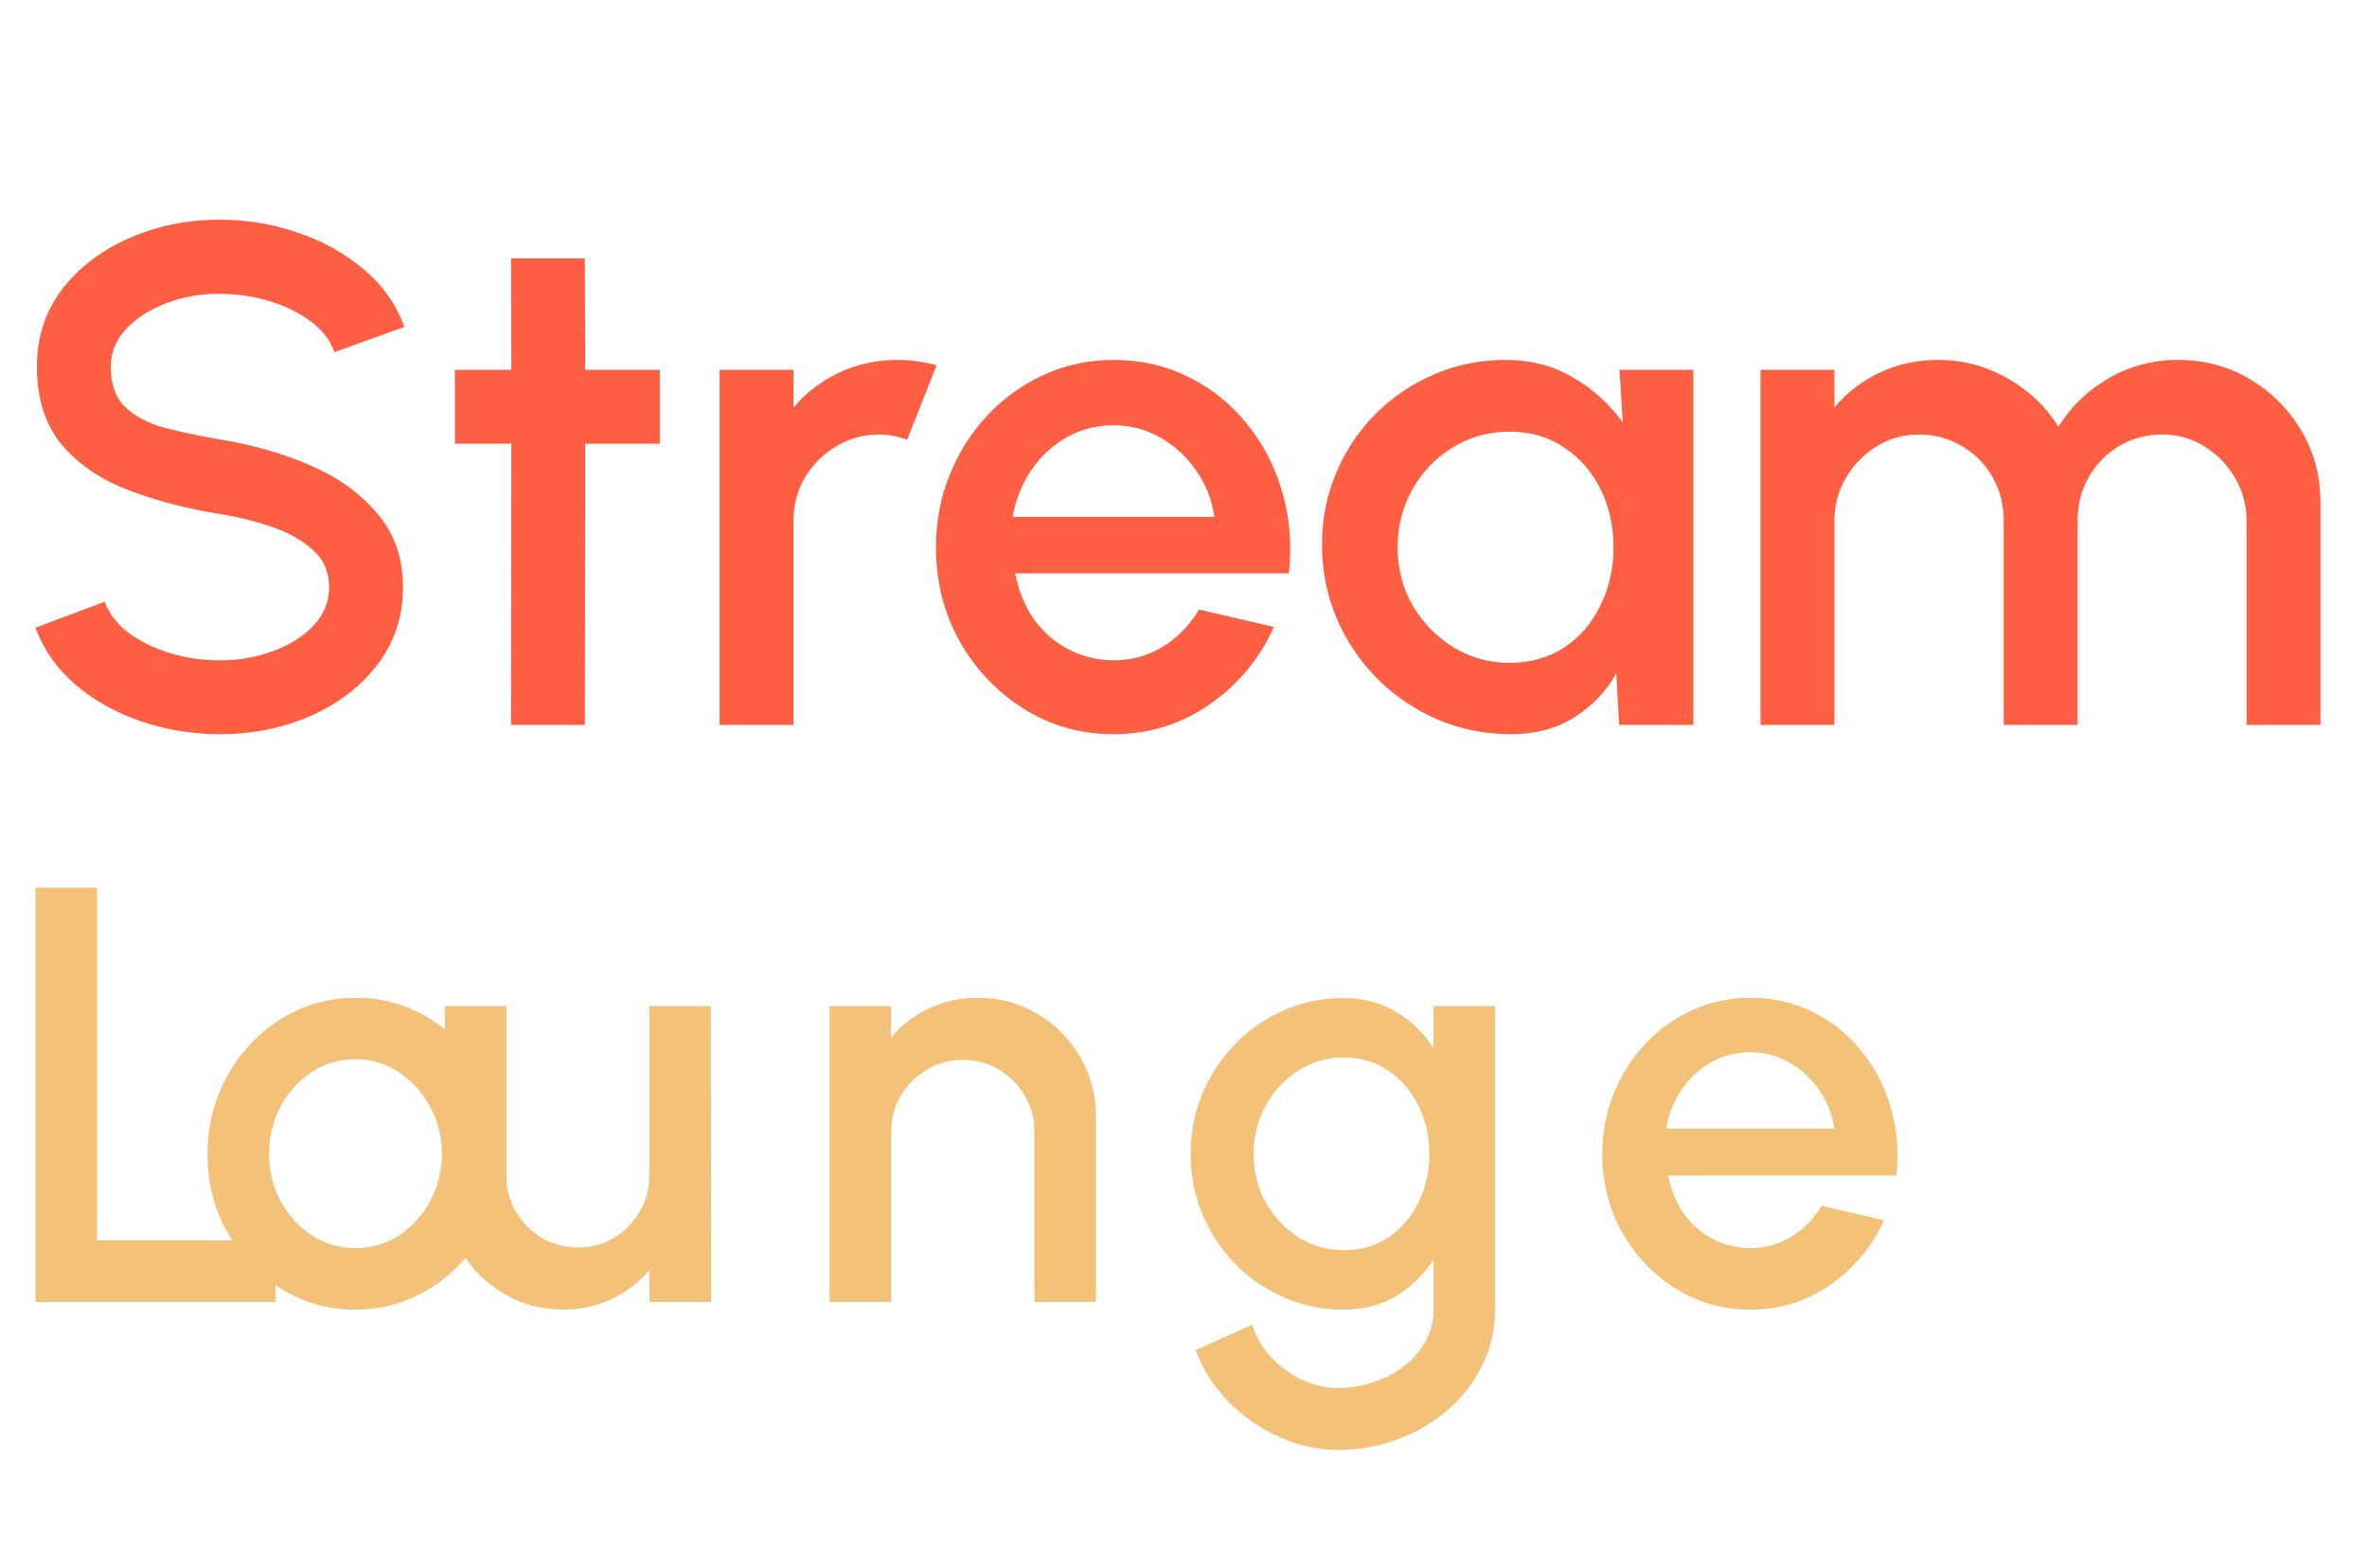 <svg width="160" height="106" viewBox="0 0 160 106" fill="none" xmlns="http://www.w3.org/2000/svg">
<path d="M14.856 49.624C13.016 49.624 11.248 49.336 9.552 48.76C7.856 48.184 6.376 47.36 5.112 46.288C3.848 45.2 2.944 43.912 2.4 42.424L7.08 40.672C7.352 41.44 7.872 42.128 8.64 42.736C9.424 43.328 10.352 43.792 11.424 44.128C12.512 44.464 13.656 44.632 14.856 44.632C16.136 44.632 17.336 44.424 18.456 44.008C19.592 43.592 20.504 43.016 21.192 42.28C21.896 41.544 22.248 40.68 22.248 39.688C22.248 38.664 21.88 37.824 21.144 37.168C20.424 36.512 19.496 35.992 18.36 35.608C17.24 35.224 16.072 34.936 14.856 34.744C12.504 34.36 10.392 33.8 8.52 33.064C6.664 32.328 5.192 31.296 4.104 29.968C3.032 28.64 2.496 26.912 2.496 24.784C2.496 22.784 3.064 21.04 4.2 19.552C5.352 18.064 6.864 16.912 8.736 16.096C10.624 15.264 12.664 14.848 14.856 14.848C16.664 14.848 18.408 15.136 20.088 15.712C21.784 16.272 23.272 17.096 24.552 18.184C25.848 19.256 26.776 20.56 27.336 22.096L22.608 23.8C22.336 23.016 21.816 22.336 21.048 21.76C20.28 21.168 19.352 20.704 18.264 20.368C17.192 20.032 16.056 19.864 14.856 19.864C13.576 19.848 12.376 20.056 11.256 20.488C10.152 20.904 9.248 21.48 8.544 22.216C7.84 22.952 7.488 23.808 7.488 24.784C7.488 25.984 7.816 26.896 8.472 27.52C9.128 28.144 10.008 28.608 11.112 28.912C12.232 29.2 13.48 29.464 14.856 29.704C17.064 30.056 19.104 30.64 20.976 31.456C22.864 32.272 24.376 33.36 25.512 34.72C26.664 36.064 27.24 37.72 27.24 39.688C27.24 41.672 26.664 43.416 25.512 44.92C24.376 46.408 22.864 47.568 20.976 48.4C19.104 49.216 17.064 49.624 14.856 49.624ZM44.599 29.992H39.559L39.535 49H34.543L34.567 29.992H30.751V25H34.567L34.543 17.464H39.535L39.559 25H44.599V29.992ZM48.646 49V25H53.638V27.544C54.47 26.552 55.494 25.768 56.71 25.192C57.926 24.616 59.238 24.328 60.646 24.328C61.542 24.328 62.43 24.448 63.31 24.688L61.318 29.728C60.694 29.488 60.07 29.368 59.446 29.368C58.39 29.368 57.422 29.632 56.542 30.16C55.662 30.672 54.958 31.368 54.43 32.248C53.902 33.128 53.638 34.104 53.638 35.176V49H48.646ZM75.268 49.624C73.06 49.624 71.044 49.056 69.22 47.92C67.412 46.784 65.964 45.264 64.876 43.36C63.804 41.44 63.268 39.32 63.268 37C63.268 35.24 63.58 33.6 64.204 32.08C64.828 30.544 65.684 29.2 66.772 28.048C67.876 26.88 69.156 25.968 70.612 25.312C72.068 24.656 73.62 24.328 75.268 24.328C77.108 24.328 78.796 24.712 80.332 25.48C81.868 26.232 83.18 27.28 84.268 28.624C85.356 29.952 86.156 31.488 86.668 33.232C87.18 34.96 87.332 36.8 87.124 38.752H68.62C68.828 39.856 69.228 40.856 69.82 41.752C70.428 42.632 71.196 43.328 72.124 43.84C73.068 44.352 74.116 44.616 75.268 44.632C76.484 44.632 77.588 44.328 78.58 43.72C79.588 43.112 80.412 42.272 81.052 41.2L86.116 42.376C85.156 44.504 83.708 46.248 81.772 47.608C79.836 48.952 77.668 49.624 75.268 49.624ZM68.452 34.936H82.084C81.924 33.784 81.516 32.744 80.86 31.816C80.22 30.872 79.412 30.128 78.436 29.584C77.476 29.024 76.42 28.744 75.268 28.744C74.132 28.744 73.076 29.016 72.1 29.56C71.14 30.104 70.34 30.848 69.7 31.792C69.076 32.72 68.66 33.768 68.452 34.936ZM109.474 25H114.466V49H109.45L109.258 45.52C108.554 46.752 107.602 47.744 106.402 48.496C105.202 49.248 103.786 49.624 102.154 49.624C100.394 49.624 98.738 49.296 97.186 48.64C95.634 47.968 94.266 47.04 93.082 45.856C91.914 44.672 91.002 43.312 90.346 41.776C89.69 40.224 89.362 38.56 89.362 36.784C89.362 35.072 89.682 33.464 90.322 31.96C90.962 30.44 91.85 29.112 92.986 27.976C94.122 26.84 95.434 25.952 96.922 25.312C98.426 24.656 100.034 24.328 101.746 24.328C103.49 24.328 105.026 24.728 106.354 25.528C107.698 26.312 108.81 27.32 109.69 28.552L109.474 25ZM102.034 44.8C103.442 44.8 104.674 44.456 105.73 43.768C106.786 43.064 107.602 42.12 108.178 40.936C108.77 39.752 109.066 38.44 109.066 37C109.066 35.544 108.77 34.224 108.178 33.04C107.586 31.856 106.762 30.92 105.706 30.232C104.666 29.528 103.442 29.176 102.034 29.176C100.642 29.176 99.37 29.528 98.218 30.232C97.066 30.936 96.154 31.88 95.482 33.064C94.81 34.248 94.474 35.56 94.474 37C94.474 38.456 94.818 39.776 95.506 40.96C96.21 42.128 97.13 43.064 98.266 43.768C99.418 44.456 100.674 44.8 102.034 44.8ZM119.005 49V25H123.997V27.544C124.829 26.552 125.845 25.768 127.045 25.192C128.261 24.616 129.573 24.328 130.981 24.328C132.693 24.328 134.269 24.744 135.709 25.576C137.149 26.392 138.293 27.48 139.141 28.84C139.989 27.48 141.117 26.392 142.525 25.576C143.949 24.744 145.517 24.328 147.229 24.328C149.005 24.328 150.621 24.76 152.077 25.624C153.533 26.488 154.693 27.648 155.557 29.104C156.421 30.56 156.853 32.176 156.853 33.952V49H151.861V35.224C151.861 34.168 151.605 33.2 151.093 32.32C150.581 31.44 149.893 30.728 149.029 30.184C148.165 29.64 147.205 29.368 146.149 29.368C145.093 29.368 144.133 29.624 143.269 30.136C142.405 30.648 141.717 31.344 141.205 32.224C140.693 33.104 140.437 34.104 140.437 35.224V49H135.445V35.224C135.445 34.104 135.189 33.104 134.677 32.224C134.165 31.344 133.469 30.648 132.589 30.136C131.725 29.624 130.765 29.368 129.709 29.368C128.669 29.368 127.709 29.64 126.829 30.184C125.965 30.728 125.277 31.44 124.765 32.32C124.253 33.2 123.997 34.168 123.997 35.224V49H119.005Z" fill="#FE5E41"/>
<path d="M2.4 88V60H6.56V83.84H18.62V88H2.4ZM24.028 88.52C22.188 88.52 20.508 88.047 18.988 87.1C17.482 86.153 16.275 84.887 15.368 83.3C14.475 81.7 14.028 79.933 14.028 78C14.028 76.533 14.288 75.167 14.808 73.9C15.328 72.62 16.041 71.5 16.948 70.54C17.868 69.567 18.935 68.807 20.148 68.26C21.361 67.713 22.655 67.44 24.028 67.44C25.868 67.44 27.541 67.913 29.048 68.86C30.568 69.807 31.775 71.08 32.668 72.68C33.575 74.28 34.028 76.053 34.028 78C34.028 79.453 33.768 80.813 33.248 82.08C32.728 83.347 32.008 84.467 31.088 85.44C30.181 86.4 29.122 87.153 27.908 87.7C26.708 88.247 25.415 88.52 24.028 88.52ZM24.028 84.36C25.135 84.36 26.128 84.067 27.008 83.48C27.888 82.893 28.581 82.12 29.088 81.16C29.608 80.187 29.868 79.133 29.868 78C29.868 76.84 29.602 75.773 29.068 74.8C28.548 73.827 27.848 73.053 26.968 72.48C26.088 71.893 25.108 71.6 24.028 71.6C22.935 71.6 21.942 71.893 21.048 72.48C20.168 73.067 19.468 73.847 18.948 74.82C18.442 75.793 18.188 76.853 18.188 78C18.188 79.187 18.455 80.26 18.988 81.22C19.521 82.18 20.228 82.947 21.108 83.52C22.002 84.08 22.975 84.36 24.028 84.36ZM30.069 80.5V68H34.229V79.48C34.229 80.373 34.449 81.187 34.889 81.92C35.329 82.653 35.915 83.24 36.649 83.68C37.382 84.107 38.189 84.32 39.069 84.32C39.962 84.32 40.769 84.107 41.489 83.68C42.222 83.24 42.802 82.653 43.229 81.92C43.669 81.187 43.889 80.373 43.889 79.48V68H48.049L48.069 88H43.909L43.889 85.84C43.209 86.667 42.362 87.32 41.349 87.8C40.335 88.28 39.249 88.52 38.089 88.52C36.609 88.52 35.262 88.16 34.049 87.44C32.835 86.72 31.869 85.753 31.149 84.54C30.429 83.327 30.069 81.98 30.069 80.5ZM74.08 75.46V88H69.92V76.48C69.92 75.587 69.7 74.773 69.26 74.04C68.833 73.307 68.253 72.727 67.52 72.3C66.8 71.86 65.986 71.64 65.08 71.64C64.2 71.64 63.393 71.86 62.66 72.3C61.926 72.727 61.34 73.307 60.9 74.04C60.46 74.773 60.24 75.587 60.24 76.48V88H56.08V68H60.24V70.12C60.933 69.293 61.786 68.64 62.8 68.16C63.813 67.68 64.906 67.44 66.08 67.44C67.56 67.44 68.906 67.8 70.12 68.52C71.333 69.24 72.293 70.207 73 71.42C73.72 72.633 74.08 73.98 74.08 75.46ZM96.901 68H101.061V88.52C101.061 89.893 100.768 91.16 100.181 92.32C99.608 93.48 98.828 94.48 97.841 95.32C96.855 96.173 95.721 96.833 94.441 97.3C93.175 97.767 91.848 98 90.461 98C89.061 98 87.715 97.7 86.421 97.1C85.128 96.513 83.988 95.713 83.001 94.7C82.028 93.687 81.301 92.54 80.821 91.26L84.641 89.54C84.908 90.367 85.335 91.1 85.921 91.74C86.521 92.38 87.215 92.887 88.001 93.26C88.801 93.633 89.621 93.82 90.461 93.82C91.288 93.82 92.081 93.687 92.841 93.42C93.615 93.167 94.301 92.807 94.901 92.34C95.515 91.873 96.001 91.313 96.361 90.66C96.721 90.007 96.901 89.293 96.901 88.52V85.14C96.248 86.153 95.408 86.973 94.381 87.6C93.355 88.213 92.161 88.52 90.801 88.52C89.388 88.52 88.055 88.247 86.801 87.7C85.548 87.153 84.448 86.4 83.501 85.44C82.555 84.467 81.815 83.347 81.281 82.08C80.748 80.813 80.481 79.453 80.481 78C80.481 76.547 80.748 75.187 81.281 73.92C81.815 72.64 82.555 71.52 83.501 70.56C84.448 69.587 85.548 68.827 86.801 68.28C88.055 67.733 89.388 67.46 90.801 67.46C92.161 67.46 93.355 67.773 94.381 68.4C95.408 69.013 96.248 69.833 96.901 70.86V68ZM90.841 84.5C92.001 84.5 93.015 84.207 93.881 83.62C94.748 83.02 95.421 82.227 95.901 81.24C96.381 80.253 96.621 79.173 96.621 78C96.621 76.8 96.375 75.713 95.881 74.74C95.401 73.753 94.728 72.967 93.861 72.38C92.995 71.78 91.988 71.48 90.841 71.48C89.721 71.48 88.695 71.773 87.761 72.36C86.841 72.947 86.108 73.733 85.561 74.72C85.015 75.707 84.741 76.8 84.741 78C84.741 79.2 85.015 80.293 85.561 81.28C86.121 82.267 86.861 83.053 87.781 83.64C88.715 84.213 89.735 84.5 90.841 84.5ZM118.309 88.52C116.469 88.52 114.789 88.047 113.269 87.1C111.763 86.153 110.556 84.887 109.649 83.3C108.756 81.7 108.309 79.933 108.309 78C108.309 76.533 108.569 75.167 109.089 73.9C109.609 72.62 110.323 71.5 111.229 70.54C112.149 69.567 113.216 68.807 114.429 68.26C115.643 67.713 116.936 67.44 118.309 67.44C119.843 67.44 121.249 67.76 122.529 68.4C123.809 69.027 124.903 69.9 125.809 71.02C126.716 72.127 127.383 73.407 127.809 74.86C128.236 76.3 128.363 77.833 128.189 79.46H112.769C112.943 80.38 113.276 81.213 113.769 81.96C114.276 82.693 114.916 83.273 115.689 83.7C116.476 84.127 117.349 84.347 118.309 84.36C119.323 84.36 120.243 84.107 121.069 83.6C121.909 83.093 122.596 82.393 123.129 81.5L127.349 82.48C126.549 84.253 125.343 85.707 123.729 86.84C122.116 87.96 120.309 88.52 118.309 88.52ZM112.629 76.28H123.989C123.856 75.32 123.516 74.453 122.969 73.68C122.436 72.893 121.763 72.273 120.949 71.82C120.149 71.353 119.269 71.12 118.309 71.12C117.363 71.12 116.483 71.347 115.669 71.8C114.869 72.253 114.203 72.873 113.669 73.66C113.149 74.433 112.803 75.307 112.629 76.28Z" fill="#F3C178"/>
</svg>
